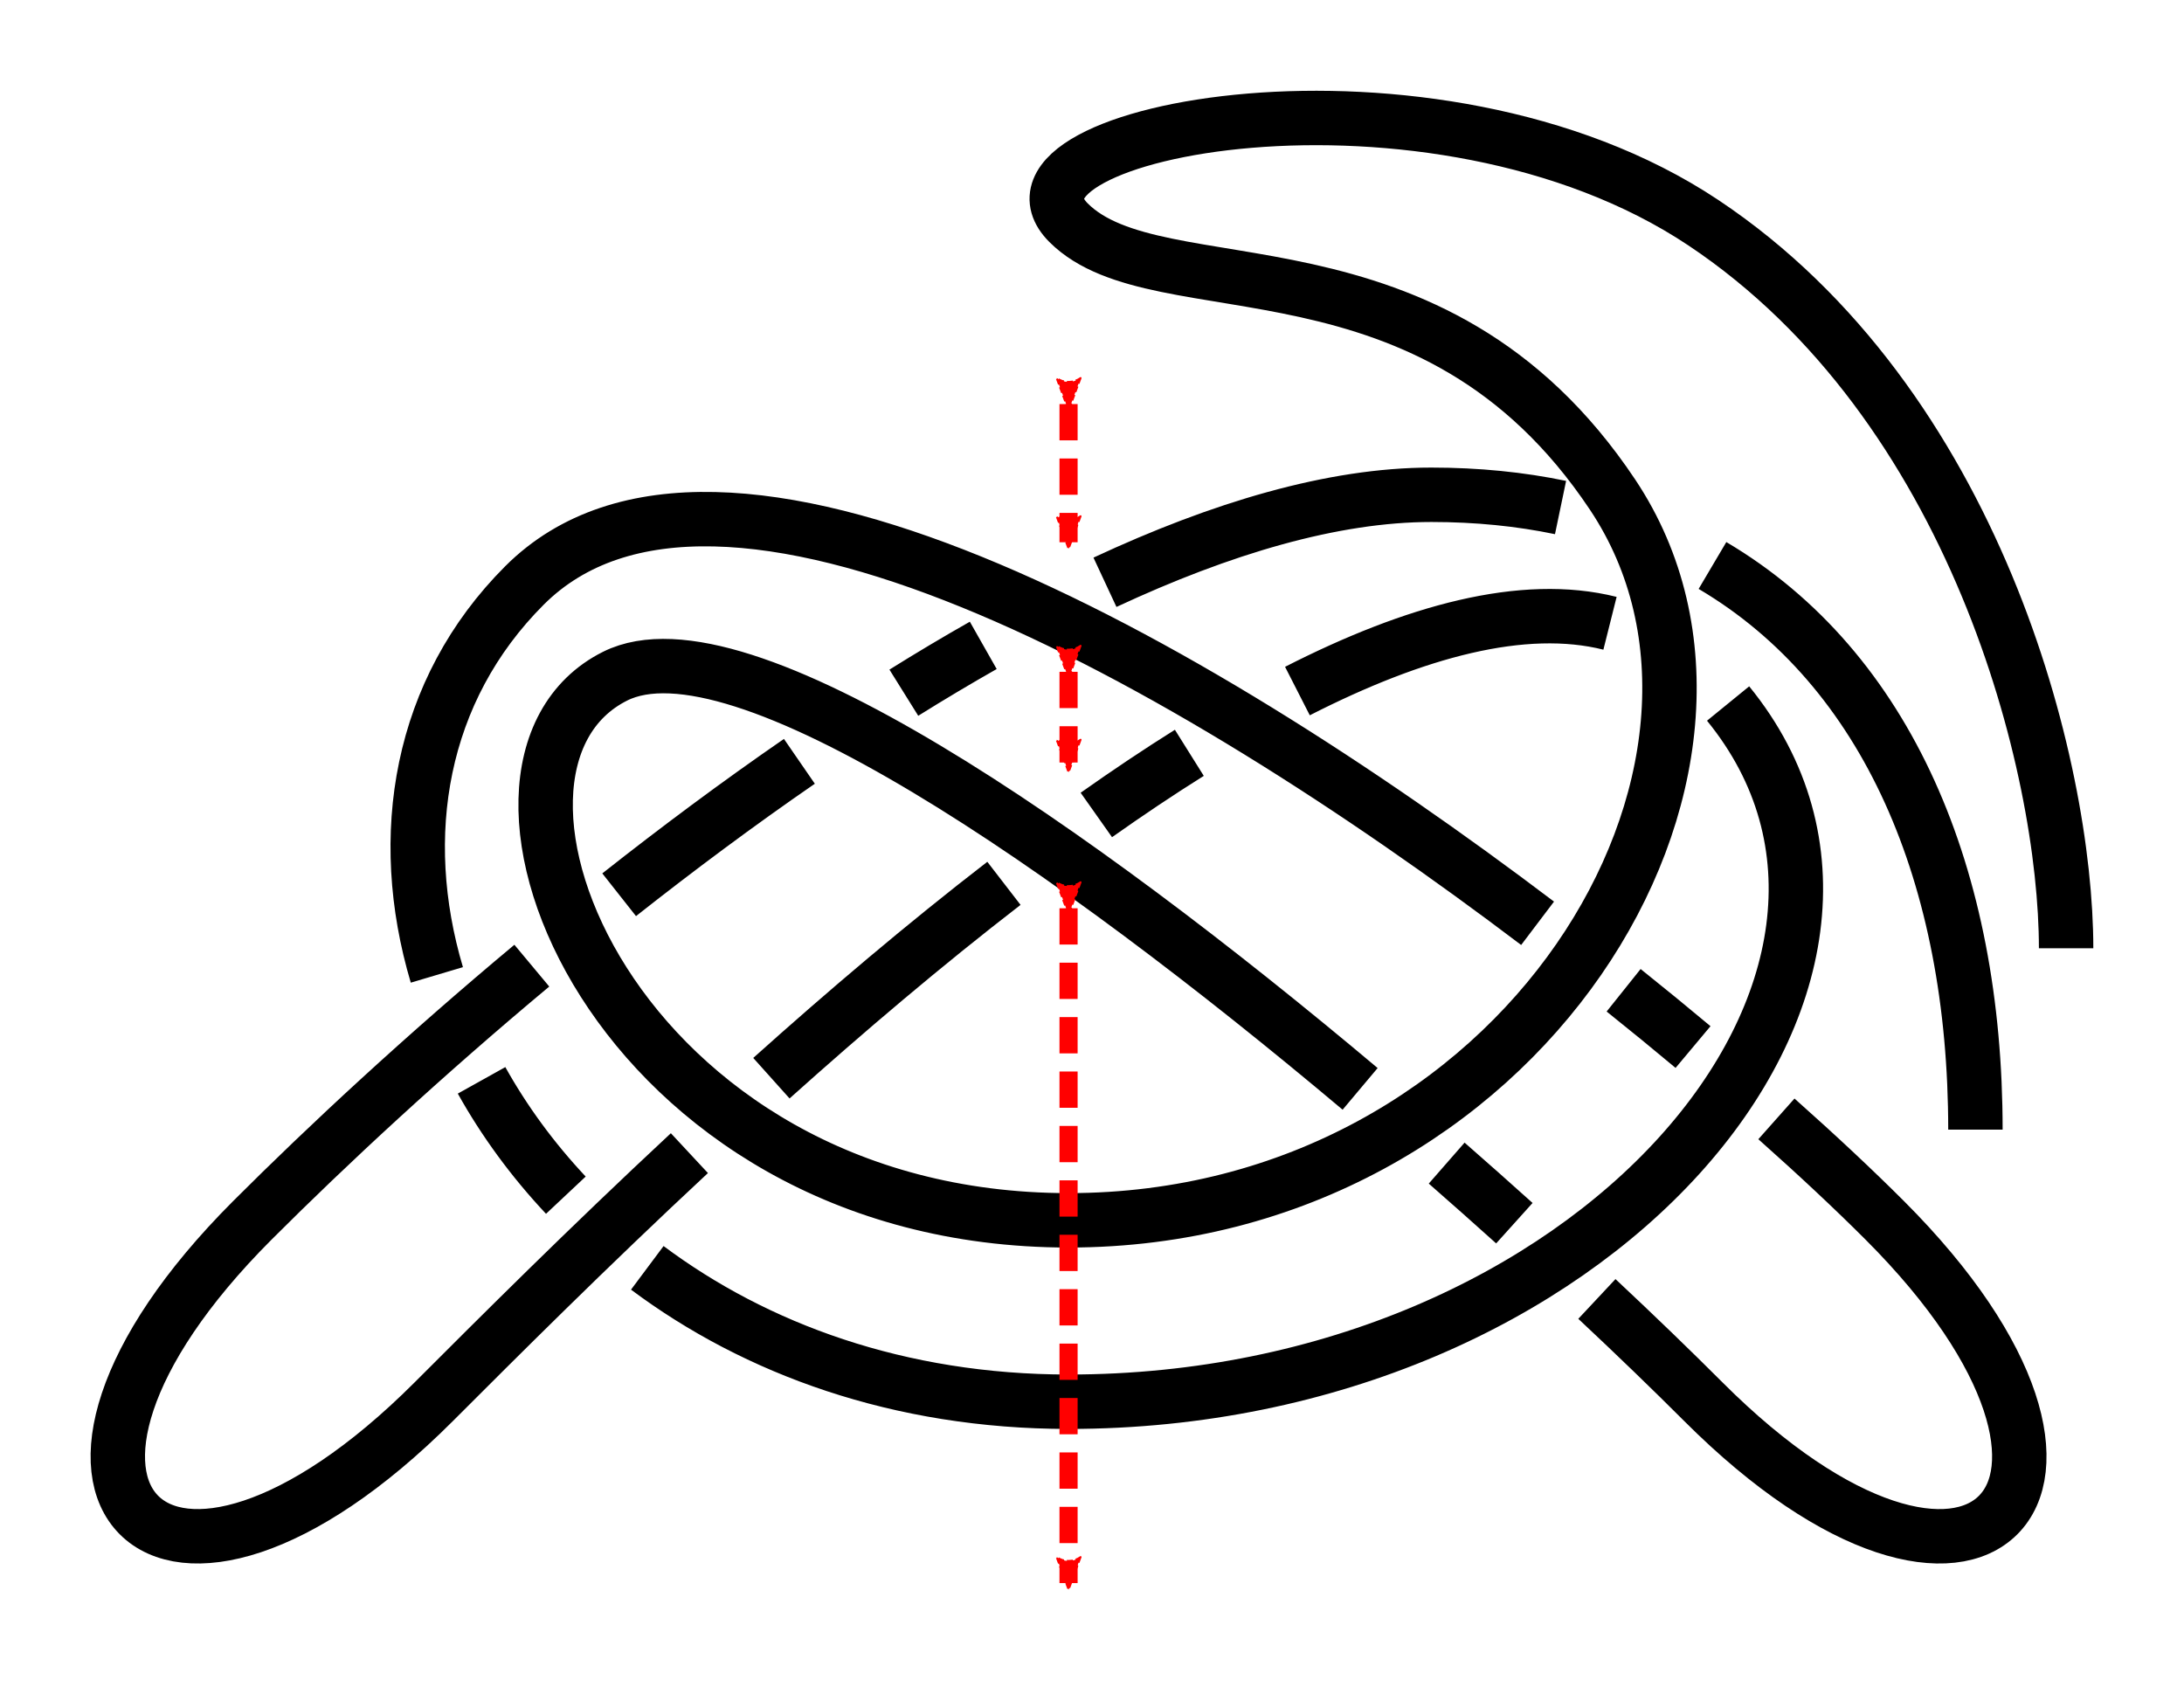 <?xml version="1.0" encoding="UTF-8" standalone="no"?>
<!-- Created with Inkscape (http://www.inkscape.org/) -->

<svg
   xmlns:dc="http://purl.org/dc/elements/1.1/"
   xmlns:cc="http://creativecommons.org/ns#"
   xmlns:rdf="http://www.w3.org/1999/02/22-rdf-syntax-ns#"
   xmlns:svg="http://www.w3.org/2000/svg"
   xmlns="http://www.w3.org/2000/svg"
   xmlns:sodipodi="http://sodipodi.sourceforge.net/DTD/sodipodi-0.dtd"
   xmlns:inkscape="http://www.inkscape.org/namespaces/inkscape"
   width="120.414"
   height="93.789"
   id="svg2"
   version="1.1"
   inkscape:version="0.91 r13725"
   sodipodi:docname="Double_Noose_2.svg"
   inkscape:export-filename="/home/dedandrey/Latex/Булинь/Site/Besedochny.png"
   inkscape:export-xdpi="90"
   inkscape:export-ydpi="90">
  <defs
     id="defs4">
    <inkscape:path-effect
       effect="knot"
       id="path-effect14724"
       is_visible="true"
       interruption_width="3"
       prop_to_stroke_width="false"
       add_stroke_width="true"
       add_other_stroke_width="false"
       switcher_size="15"
       crossing_points_vector="271.821 | 220.4 | 0 | 0 | 3 | 14 | 0.681 | 4.776 | 1 | 270.792 | 209.356 | 0 | 0 | 2 | 15 | 0.576 | 5.424 | 1 | 269.782 | 171.314 | 0 | 0 | 0 | 29 | 0.234 | 10.776 | -1 | 269.623 | 190.844 | 0 | 0 | 1 | 30 | 0.411 | 11.484 | -1 | 257.877 | 222.805 | 0 | 0 | 4 | 13 | 2.361 | 4.584 | -1 | 261.177 | 207.556 | 0 | 0 | 5 | 16 | 2.575 | 5.71 | -1 | 262.039 | 191.816 | 0 | 0 | 6 | 31 | 2.829 | 11.642 | 1 | 253.977 | 181.63 | 0 | 0 | 7 | 18 | 3.128 | 6.449 | -1 | 243.33 | 179.896 | 0 | 0 | 8 | 21 | 3.327 | 8.505 | 1 | 219.8 | 192.921 | 0 | 0 | 10 | 25 | 3.816 | 9.76 | 1 | 228.34 | 183.769 | 0 | 0 | 9 | 38 | 3.592 | 14.652 | -1 | 239.415 | 221.357 | 0 | 0 | 12 | 35 | 4.367 | 12.588 | 1 | 226.425 | 215.875 | 0 | 0 | 11 | 36 | 4.19 | 14.363 | -1 | 258.022 | 167.653 | 0 | 0 | 19 | 28 | 6.814 | 10.612 | 1 | 252.551 | 192.842 | 0 | 0 | 17 | 32 | 6.16 | 11.824 | 1 | 239.624 | 166.872 | 0 | 0 | 20 | 27 | 8.167 | 10.386 | -1 | 245.119 | 194.341 | 0 | 0 | 22 | 33 | 8.876 | 11.973 | -1 | 237.248 | 205.726 | 0 | 0 | 23 | 34 | 9.248 | 12.317 | -1 | 227.529 | 202.757 | 0 | 0 | 24 | 37 | 9.503 | 14.484 | 1 | 227.925 | 169.92 | 0 | 0 | 26 | 39 | 10.222 | 14.779 | 1" />
    <marker
       inkscape:isstock="true"
       style="overflow:visible"
       id="marker13527"
       refX="0"
       refY="0"
       orient="auto"
       inkscape:stockid="Arrow2Mend">
      <path
         inkscape:connector-curvature="0"
         transform="scale(-0.6,-0.6)"
         d="M 8.719,4.034 -2.207,0.016 8.719,-4.002 c -1.745,2.372 -1.735,5.617 -6e-7,8.035 z"
         style="fill:#ff0000;fill-opacity:1;fill-rule:evenodd;stroke:#ff0000;stroke-width:0.625;stroke-linejoin:round;stroke-opacity:1"
         id="path13529" />
    </marker>
    <marker
       inkscape:isstock="true"
       style="overflow:visible"
       id="marker13481"
       refX="0"
       refY="0"
       orient="auto"
       inkscape:stockid="Arrow2Mend">
      <path
         inkscape:connector-curvature="0"
         transform="scale(-0.6,-0.6)"
         d="M 8.719,4.034 -2.207,0.016 8.719,-4.002 c -1.745,2.372 -1.735,5.617 -6e-7,8.035 z"
         style="fill:#ff0000;fill-opacity:1;fill-rule:evenodd;stroke:#ff0000;stroke-width:0.625;stroke-linejoin:round;stroke-opacity:1"
         id="path13483" />
    </marker>
    <inkscape:path-effect
       effect="knot"
       id="path-effect13465"
       is_visible="true"
       interruption_width="3"
       prop_to_stroke_width="false"
       add_stroke_width="true"
       add_other_stroke_width="false"
       switcher_size="15"
       crossing_points_vector="419.967 | 51.533 | 0 | 0 | 0 | 27 | 0.794 | 10.961 | -1 | 355.169 | 79.214 | 0 | 0 | 4 | 13 | 1.789 | 5.563 | 1 | 387.469 | 56.242 | 0 | 0 | 1 | 14 | 1.32 | 6.4 | 1 | 376.901 | 62.501 | 0 | 0 | 2 | 21 | 1.467 | 8.725 | -1 | 361.708 | 73.705 | 0 | 0 | 3 | 22 | 1.686 | 9.43 | 1 | 363.336 | 90.427 | 0 | 0 | 5 | 12 | 3.168 | 5.354 | -1 | 398.468 | 62.197 | 0 | 0 | 8 | 15 | 3.617 | 6.523 | -1 | 387.858 | 69.236 | 0 | 0 | 7 | 20 | 3.487 | 8.559 | 1 | 370.246 | 83.94 | 0 | 0 | 6 | 23 | 3.266 | 9.693 | -1 | 421.916 | 58.134 | 0 | 0 | 9 | 26 | 3.959 | 10.829 | 1 | 425.644 | 82.125 | 0 | 0 | 10 | 17 | 4.436 | 6.855 | -1 | 415.77 | 91.956 | 0 | 0 | 11 | 18 | 4.648 | 8.153 | 1 | 417.146 | 75.172 | 0 | 0 | 16 | 25 | 6.74 | 10.504 | 1 | 407.378 | 84.51 | 0 | 0 | 19 | 24 | 8.283 | 10.283 | -1" />
    <marker
       inkscape:isstock="true"
       style="overflow:visible"
       id="marker13411"
       refX="0"
       refY="0"
       orient="auto"
       inkscape:stockid="Arrow2Mend">
      <path
         inkscape:connector-curvature="0"
         transform="scale(-0.6,-0.6)"
         d="M 8.719,4.034 -2.207,0.016 8.719,-4.002 c -1.745,2.372 -1.735,5.617 -6e-7,8.035 z"
         style="fill:#ff0000;fill-opacity:1;fill-rule:evenodd;stroke:#ff0000;stroke-width:0.625;stroke-linejoin:round;stroke-opacity:1"
         id="path13413" />
    </marker>
    <marker
       inkscape:isstock="true"
       style="overflow:visible"
       id="marker13377"
       refX="0"
       refY="0"
       orient="auto"
       inkscape:stockid="Arrow2Mend">
      <path
         inkscape:connector-curvature="0"
         transform="scale(-0.6,-0.6)"
         d="M 8.719,4.034 -2.207,0.016 8.719,-4.002 c -1.745,2.372 -1.735,5.617 -6e-7,8.035 z"
         style="fill:#ff0000;fill-opacity:1;fill-rule:evenodd;stroke:#ff0000;stroke-width:0.625;stroke-linejoin:round;stroke-opacity:1"
         id="path13379" />
    </marker>
    <inkscape:path-effect
       effect="knot"
       id="path-effect13373"
       is_visible="true"
       interruption_width="3"
       prop_to_stroke_width="false"
       add_stroke_width="true"
       add_other_stroke_width="false"
       switcher_size="15"
       crossing_points_vector="273.383 | 39.974 | 0 | 0 | 0 | 23 | 1.017 | 10.411 | -1 | 263.976 | 43.083 | 0 | 0 | 1 | 24 | 1.311 | 11.051 | -1 | 253.049 | 44.324 | 0 | 0 | 2 | 35 | 1.571 | 12.809 | 1 | 277.284 | 49.758 | 0 | 0 | 5 | 22 | 3.964 | 10.204 | 1 | 264.554 | 52.339 | 0 | 0 | 4 | 25 | 3.665 | 11.164 | 1 | 252.33 | 56.084 | 0 | 0 | 3 | 34 | 3.408 | 12.721 | -1 | 287.034 | 61.118 | 0 | 0 | 6 | 13 | 4.329 | 6.6 | -1 | 284.792 | 75.261 | 0 | 0 | 7 | 14 | 4.545 | 7.959 | 1 | 267.164 | 93.457 | 0 | 0 | 8 | 29 | 4.9 | 11.561 | 1 | 250.64 | 93.985 | 0 | 0 | 9 | 30 | 5.102 | 12.419 | -1 | 278.89 | 60.982 | 0 | 0 | 12 | 21 | 6.47 | 9.972 | 1 | 265.328 | 61.825 | 0 | 0 | 11 | 26 | 6.261 | 11.261 | 1 | 251.827 | 64.031 | 0 | 0 | 10 | 33 | 6.048 | 12.662 | -1 | 276.417 | 74.482 | 0 | 0 | 15 | 20 | 8.017 | 9.617 | -1 | 266.274 | 73.802 | 0 | 0 | 16 | 27 | 8.096 | 11.375 | -1 | 251.225 | 74.373 | 0 | 0 | 17 | 32 | 8.272 | 12.583 | 1 | 250.823 | 83.343 | 0 | 0 | 18 | 31 | 8.811 | 12.511 | 1 | 266.87 | 83.515 | 0 | 0 | 19 | 28 | 9.204 | 11.465 | -1" />
    <marker
       inkscape:isstock="true"
       style="overflow:visible"
       id="marker11248"
       refX="0"
       refY="0"
       orient="auto"
       inkscape:stockid="Arrow2Mend">
      <path
         inkscape:connector-curvature="0"
         transform="scale(-0.6,-0.6)"
         d="M 8.719,4.034 -2.207,0.016 8.719,-4.002 c -1.745,2.372 -1.735,5.617 -6e-7,8.035 z"
         style="fill:#ff0000;fill-opacity:1;fill-rule:evenodd;stroke:#ff0000;stroke-width:0.625;stroke-linejoin:round;stroke-opacity:1"
         id="path11250" />
    </marker>
    <marker
       inkscape:isstock="true"
       style="overflow:visible"
       id="marker11226"
       refX="0"
       refY="0"
       orient="auto"
       inkscape:stockid="Arrow2Mend">
      <path
         inkscape:connector-curvature="0"
         transform="scale(-0.6,-0.6)"
         d="M 8.719,4.034 -2.207,0.016 8.719,-4.002 c -1.745,2.372 -1.735,5.617 -6e-7,8.035 z"
         style="fill:#ff0000;fill-opacity:1;fill-rule:evenodd;stroke:#ff0000;stroke-width:0.625;stroke-linejoin:round;stroke-opacity:1"
         id="path11228" />
    </marker>
    <inkscape:path-effect
       crossing_points_vector="124.967 | 51.533 | 0 | 0 | 0 | 29 | 0.794 | 10.961 | -1 | 57.065 | 81.973 | 0 | 0 | 4 | 13 | 1.842 | 5.567 | 1 | 83.283 | 61.603 | 0 | 0 | 2 | 15 | 1.448 | 6.37 | 1 | 93.451 | 55.738 | 0 | 0 | 1 | 22 | 1.306 | 8.676 | -1 | 67.675 | 72.924 | 0 | 0 | 3 | 24 | 1.671 | 9.434 | 1 | 66.869 | 91.845 | 0 | 0 | 5 | 12 | 3.145 | 5.355 | -1 | 93.902 | 68.469 | 0 | 0 | 7 | 16 | 3.5 | 6.5 | -1 | 104.485 | 61.623 | 0 | 0 | 8 | 21 | 3.63 | 8.526 | 1 | 75.399 | 83.801 | 0 | 0 | 6 | 25 | 3.268 | 9.693 | -1 | 126.916 | 58.134 | 0 | 0 | 9 | 28 | 3.959 | 10.829 | 1 | 120.936 | 91.845 | 0 | 0 | 11 | 18 | 4.645 | 6.855 | -1 | 130.744 | 81.966 | 0 | 0 | 10 | 19 | 4.433 | 8.153 | 1 | 71.312 | 56.828 | 0 | 0 | 14 | 23 | 6.212 | 9.064 | -1 | 112.851 | 84.209 | 0 | 0 | 17 | 26 | 6.738 | 10.292 | 1 | 122.425 | 74.756 | 0 | 0 | 20 | 27 | 8.281 | 10.512 | -1"
       switcher_size="15"
       add_other_stroke_width="false"
       add_stroke_width="true"
       prop_to_stroke_width="false"
       interruption_width="3"
       is_visible="true"
       id="path-effect11222"
       effect="knot" />
    <inkscape:path-effect
       effect="knot"
       id="path-effect4162"
       is_visible="true"
       interruption_width="3"
       prop_to_stroke_width="false"
       add_stroke_width="true"
       add_other_stroke_width="false"
       switcher_size="15"
       crossing_points_vector="-79.968 | 32.839 | 0 | 0 | 4 | 13 | 1.686 | 5.63 | 1 | -52.27 | 38.9 | 0 | 0 | 2 | 15 | 1.47 | 6.366 | 1 | -39.126 | 43.344 | 0 | 0 | 1 | 22 | 1.359 | 8.623 | -1 | -69.227 | 34.796 | 0 | 0 | 3 | 24 | 1.602 | 9.346 | 1 | -20.468 | 54.736 | 0 | 0 | 0 | 29 | 1.146 | 10.912 | -1 | -86.518 | 50.036 | 0 | 0 | 5 | 12 | 3.276 | 5.384 | -1 | -53.633 | 52.466 | 0 | 0 | 7 | 16 | 3.568 | 6.502 | -1 | -38.599 | 55.423 | 0 | 0 | 8 | 21 | 3.724 | 8.493 | 1 | -77.646 | 50.393 | 0 | 0 | 6 | 25 | 3.356 | 9.614 | -1 | -27.732 | 60.871 | 0 | 0 | 9 | 28 | 3.906 | 10.791 | 1 | -58.898 | 82.139 | 0 | 0 | 11 | 18 | 4.649 | 6.784 | -1 | -39.766 | 78.519 | 0 | 0 | 10 | 19 | 4.379 | 8.261 | 1 | -53.848 | 24.939 | 0 | 0 | 14 | 23 | 6.179 | 9.046 | -1 | -57.228 | 73.145 | 0 | 0 | 17 | 26 | 6.695 | 10.367 | 1 | -39.003 | 67.457 | 0 | 0 | 20 | 27 | 8.372 | 10.625 | -1" />
    <inkscape:path-effect
       effect="knot"
       id="path-effect858"
       is_visible="true"
       interruption_width="3"
       prop_to_stroke_width="false"
       add_stroke_width="true"
       add_other_stroke_width="false"
       switcher_size="15"
       crossing_points_vector="63.166 | 251.064 | 0 | 0 | 0 | 13 | 0.899 | 12.076 | -1 | 10.288 | 219.968 | 0 | 0 | 1 | 14 | 1.367 | 13.363 | -1 | -13.124 | 223.704 | 0 | 0 | 2 | 15 | 3.472 | 13.647 | 1 | 26.339 | 285.763 | 0 | 0 | 3 | 12 | 4.103 | 10.948 | 1 | -65.182 | 264.373 | 0 | 0 | 4 | 18 | 7.593 | 14.531 | 1 | -54.022 | 269.42 | 0 | 0 | 5 | 19 | 7.709 | 15.246 | 1 | -25.875 | 272.831 | 0 | 0 | 6 | 11 | 8.151 | 10.302 | -1 | -35.606 | 233.224 | 0 | 0 | 8 | 16 | 8.903 | 13.922 | -1 | -26.947 | 245.471 | 0 | 0 | 7 | 21 | 8.674 | 15.748 | 1 | -52.308 | 246.645 | 0 | 0 | 9 | 17 | 9.842 | 14.173 | -1 | -44.211 | 258.411 | 0 | 0 | 10 | 20 | 10.029 | 15.478 | 1" />
    <inkscape:path-effect
       effect="knot"
       id="path-effect4163"
       is_visible="true"
       interruption_width="1"
       prop_to_stroke_width="true"
       add_stroke_width="true"
       add_other_stroke_width="false"
       switcher_size="10"
       crossing_points_vector="-63.149 | 260.336 | 0 | 0 | 0 | 10 | 0.48 | 7.44 | 1 | -52.036 | 267.176 | 0 | 0 | 1 | 11 | 0.642 | 8.3 | 1 | -26.023 | 272.749 | 0 | 0 | 2 | 7 | 1.154 | 3.3 | -1 | -35.619 | 233.232 | 0 | 0 | 4 | 8 | 1.903 | 6.923 | -1 | -27.081 | 245.537 | 0 | 0 | 3 | 13 | 1.673 | 8.746 | 1 | -52.308 | 246.645 | 0 | 0 | 5 | 9 | 2.842 | 7.173 | -1 | -44.211 | 258.411 | 0 | 0 | 6 | 12 | 3.029 | 8.478 | 1" />
    <inkscape:path-effect
       effect="knot"
       id="path-effect2985"
       is_visible="true"
       interruption_width="1.5"
       prop_to_stroke_width="true"
       add_stroke_width="true"
       add_other_stroke_width="false"
       switcher_size="25"
       crossing_points_vector="179.332 | 213.343 | 0 | 0 | 2 | 7 | 0.888 | 2.101 | -1 | 187.029 | 168.236 | 0 | 0 | 0 | 10 | 0.436 | 3.826 | 1 | 179.056 | 186.52 | 0 | 0 | 1 | 11 | 0.574 | 4.343 | 1 | 212.514 | 213.336 | 0 | 0 | 4 | 8 | 1.242 | 3.605 | -1 | 202.544 | 192.662 | 0 | 0 | 5 | 9 | 1.834 | 3.69 | -1 | 198.951 | 217.461 | 0 | 0 | 3 | 13 | 1.073 | 4.63 | 1 | 188.644 | 200.684 | 0 | 0 | 6 | 12 | 1.997 | 4.487 | 1" />
    <filter
       id="filter2987"
       inkscape:label="Outline, double"
       inkscape:menu="Morphology"
       inkscape:menu-tooltip="Draws a smooth line inside colorized with the color it overlays"
       style="color-interpolation-filters:sRGB">
      <feGaussianBlur
         id="feGaussianBlur2989"
         stdDeviation="3"
         in="SourceAlpha"
         result="result1" />
      <feComposite
         id="feComposite2991"
         in2="result1"
         operator="arithmetic"
         k2="3.2"
         k1="-1"
         k4="-2"
         result="result3"
         k3="0" />
      <feColorMatrix
         id="feColorMatrix2993"
         values="0 0 0 0 0 0 1 0 0 0 0 0 1 0 0 0 0 0 10 0 "
         result="result2" />
      <feComposite
         id="feComposite2995"
         in2="result2"
         result="fbSourceGraphic"
         in="SourceGraphic"
         operator="out" />
      <feGaussianBlur
         id="feGaussianBlur2997"
         in="fbSourceGraphic"
         stdDeviation="0.5"
         result="result4" />
      <feComposite
         id="feComposite2999"
         in2="result4"
         operator="xor"
         in="result4"
         result="result5" />
      <feBlend
         id="feBlend3001"
         in2="result5"
         result="result6"
         mode="darken"
         in="result5" />
      <feBlend
         id="feBlend3003"
         in2="result6"
         in="result6"
         mode="darken" />
    </filter>
    <inkscape:path-effect
       effect="knot"
       id="path-effect4988"
       is_visible="true"
       interruption_width="3"
       prop_to_stroke_width="false"
       add_stroke_width="true"
       add_other_stroke_width="false"
       switcher_size="15"
       crossing_points_vector="107.579 | 48.991 | 0 | 0 | 0 | 11 | 0.196 | 4.233 | 1 | 88.497 | 57.65 | 0 | 0 | 2 | 13 | 0.394 | 4.964 | 1 | 98.902 | 54.237 | 0 | 0 | 1 | 22 | 0.292 | 9.708 | 1 | 104.985 | 75.325 | 0 | 0 | 6 | 9 | 1.906 | 3.716 | 1 | 93.469 | 78.258 | 0 | 0 | 5 | 14 | 1.749 | 5.346 | -1 | 80.628 | 81.54 | 0 | 0 | 3 | 16 | 1.616 | 6.608 | 1 | 87.869 | 79.729 | 0 | 0 | 4 | 17 | 1.689 | 7.653 | 1 | 115.22 | 89.762 | 0 | 0 | 7 | 20 | 2.675 | 8.321 | -1 | 103.129 | 87.589 | 0 | 0 | 8 | 19 | 3.418 | 8.175 | -1 | 109.308 | 57.65 | 0 | 0 | 10 | 21 | 4.036 | 9.606 | 1 | 90.226 | 48.991 | 0 | 0 | 12 | 23 | 4.767 | 9.804 | 1 | 94.556 | 85.023 | 0 | 0 | 15 | 18 | 5.508 | 8.02 | 1" />
  </defs>
  <sodipodi:namedview
     id="base"
     pagecolor="#ffffff"
     bordercolor="#666666"
     borderopacity="1.0"
     inkscape:pageopacity="0.0"
     inkscape:pageshadow="2"
     inkscape:zoom="1.979899"
     inkscape:cx="11.294733"
     inkscape:cy="-61.223823"
     inkscape:document-units="px"
     inkscape:current-layer="layer2"
     showgrid="true"
     inkscape:window-width="1920"
     inkscape:window-height="1051"
     inkscape:window-x="0"
     inkscape:window-y="0"
     inkscape:window-maximized="1"
     fit-margin-top="5"
     fit-margin-left="5"
     fit-margin-right="5"
     fit-margin-bottom="5"
     inkscape:showpageshadow="false"
     inkscape:snap-nodes="true"
     inkscape:snap-bbox="true"
     inkscape:object-nodes="true">
    <inkscape:grid
       type="xygrid"
       id="grid4161"
       originx="-176.086"
       originy="-268.488"
       dotted="false" />
  </sodipodi:namedview>
  <g
     inkscape:groupmode="layer"
     id="layer2"
     inkscape:label="Слой"
     style="display:inline"
     transform="translate(-329.988,-22.442)">
    <path
       style="fill:none;fill-rule:evenodd;stroke:#000000;stroke-width:3;stroke-linecap:butt;stroke-linejoin:miter;stroke-miterlimit:4;stroke-dasharray:none;stroke-opacity:1"
       d="m 438.902,84.719 c 0,-13.903 -4.832,-25.39 -14.497,-31.101 m -8.377,-3.195 c -2.214,-0.462 -4.589,-0.703 -7.125,-0.703 -5.428,0 -11.592,1.841 -17.993,4.824 m -6.71,3.478 c -1.458,0.827 -2.92,1.699 -4.379,2.609 m -5.759,3.784 c -3.391,2.337 -6.728,4.824 -9.937,7.356 m -4.815,3.909 c -5.934,4.951 -11.247,9.88 -15.407,14.04 -15,15 -5,25 10,10 3.531,-3.531 8.447,-8.447 14.095,-13.704 m 4.521,-4.132 c 4.08,-3.658 8.423,-7.349 12.821,-10.742 m 5.094,-3.77 c 1.717,-1.213 3.43,-2.362 5.128,-3.426 m 5.959,-3.405 c 6.46,-3.296 12.452,-4.937 17.234,-3.737 m 6.511,4.424 c 12.313,15.106 -7.348,38.493 -36.364,38.493 -9.35,0 -17.244,-2.914 -23.226,-7.381 m -4.49,-4.006 c -1.847,-1.967 -3.404,-4.102 -4.647,-6.331 m -2.465,-5.813 c -2.28,-7.666 -0.957,-15.683 4.828,-21.469 10.653,-10.653 36.437,3.913 55.86,18.623 m 4.744,3.693 c 1.322,1.057 2.6,2.103 3.827,3.13 m 4.597,3.96 c 2.301,2.045 4.319,3.941 5.972,5.594 15,15 5,25 -10,10 -1.717,-1.717 -3.696,-3.631 -5.87,-5.666 m -4.55,-4.177 c -1.209,-1.089 -2.456,-2.196 -3.732,-3.312 m -4.772,-4.093 c -15.803,-13.29 -34.255,-26.163 -41.076,-22.753 -10,5 0,30 25,30 25,0 40,-25 30,-40 -10,-15 -25,-10 -30,-15 -5,-5 20,-10 35,0 15,10 20,30 20,40"
       id="path13463"
       inkscape:connector-curvature="0"
       sodipodi:nodetypes="czzzzzzzzzzzzzc"
       inkscape:path-effect="#path-effect13465"
       inkscape:original-d="m 438.90236,84.719127 c 0,-19.999999 -10,-34.999999 -30,-34.999999 -20,0 -50,24.999999 -65,39.999999 -15,15.000003 -5,25.000003 10,10 15,-15 55,-55 70,-40 15,15 -5,40 -35,40 -30,0 -45,-30 -30,-45 15,-15 60,20 75,35 15,15.000003 5,25.000003 -10,10 -15,-15 -50,-45 -60,-40 -10,5 0,30 25,30 25,0 40,-25 30,-40 -10,-15 -25,-10 -30,-15 -5,-5 20,-10.000001 35,0 15,10.000001 20,29.999999 20,40" />
    <path
       sodipodi:nodetypes="cccccc"
       inkscape:connector-curvature="0"
       id="path13479"
       d="m 388.902,44.719 0,7.618 m 0,7.143 0,5.179 m 0,7.857 0,37.204"
       style="fill:none;fill-rule:evenodd;stroke:#ff0000;stroke-width:1;stroke-linecap:butt;stroke-linejoin:miter;stroke-miterlimit:4;stroke-dasharray:2, 1;stroke-dashoffset:0;stroke-opacity:1;marker-start:url(#marker13481);marker-end:url(#marker13527)" />
  </g>
</svg>
